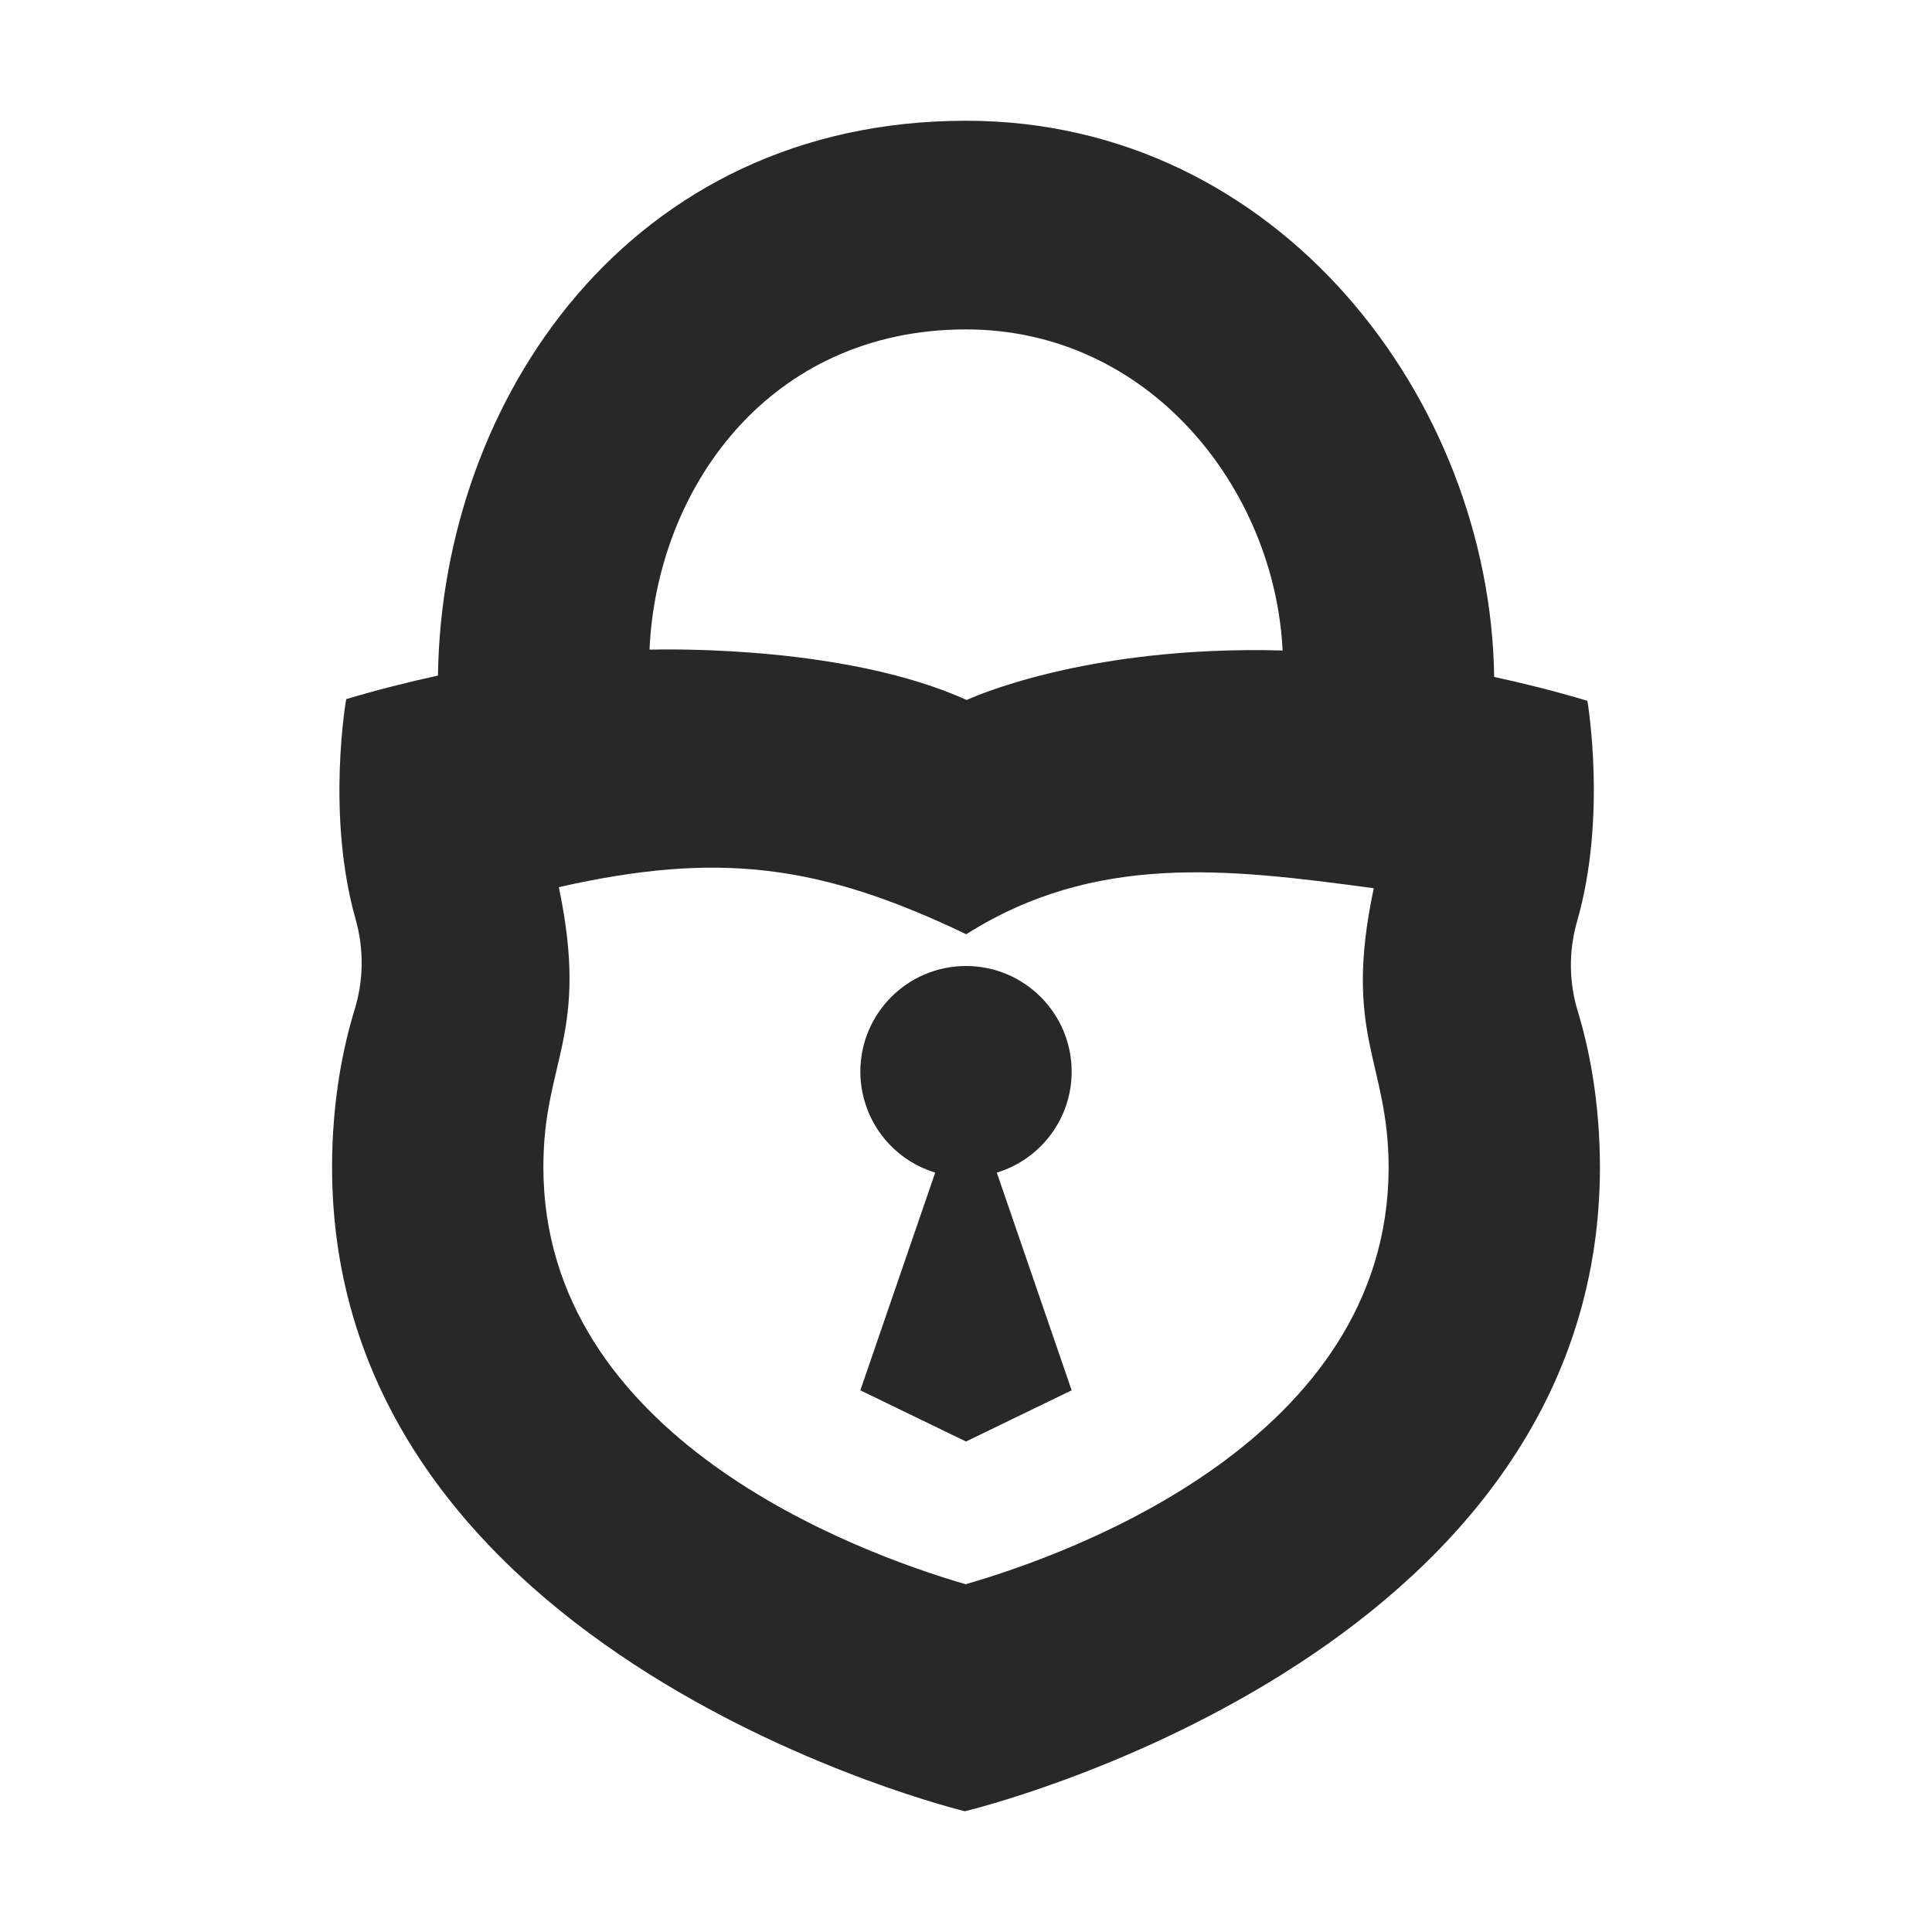 <svg width="16" height="16" version="1.1" xmlns="http://www.w3.org/2000/svg">
  <defs>
    <style type="text/css" id="current-color-scheme">.ColorScheme-Text { color:#282828; } .ColorScheme-Highlight { color:#458588; }</style>
  </defs>
  <path class="ColorScheme-Text" fill="currentColor" d="m8 1c-2.79 0-4.341 2.313-4.373 4.595-0.245 0.053-0.498 0.117-0.76 0.195 0 0-0.169 0.959 0.08 1.83 0.068 0.245 0.064 0.504-0.012 0.747-0.088 0.288-0.184 0.73-0.185 1.292-0.006 4.079 5.241 5.341 5.241 5.341s5.252-1.248 5.259-5.327c0-0.562-0.094-1.002-0.181-1.29-0.076-0.243-0.079-0.502-0.01-0.747 0.253-0.87 0.087-1.832 0.087-1.832-0.266-0.08-0.523-0.144-0.772-0.198-0.031-2.286-1.777-4.606-4.373-4.606zm0 1.728c1.522 0 2.557 1.323 2.622 2.659-1.656-0.045-2.616 0.41-2.616 0.41-0.979-0.442-2.415-0.422-2.627-0.417 0.06-1.334 0.987-2.652 2.622-2.652zm0.002 5.009c1.07-0.677 2.168-0.544 3.375-0.381-0.26 1.223 0.123 1.43 0.123 2.317-0.005 2.247-2.619 3.192-3.503 3.447-0.902-0.263-3.5-1.215-3.497-3.459 0.001-0.884 0.385-1.086 0.128-2.314 1.322-0.299 2.164-0.19 3.374 0.39zm-0.002 0.263c-0.483 0-0.875 0.392-0.875 0.875 6.309e-4 0.385 0.252 0.724 0.62 0.836l-0.62 1.803 0.875 0.424 0.875-0.424-0.62-1.803c0.368-0.112 0.62-0.451 0.62-0.836 0-0.483-0.392-0.875-0.875-0.875z"/>
</svg>
